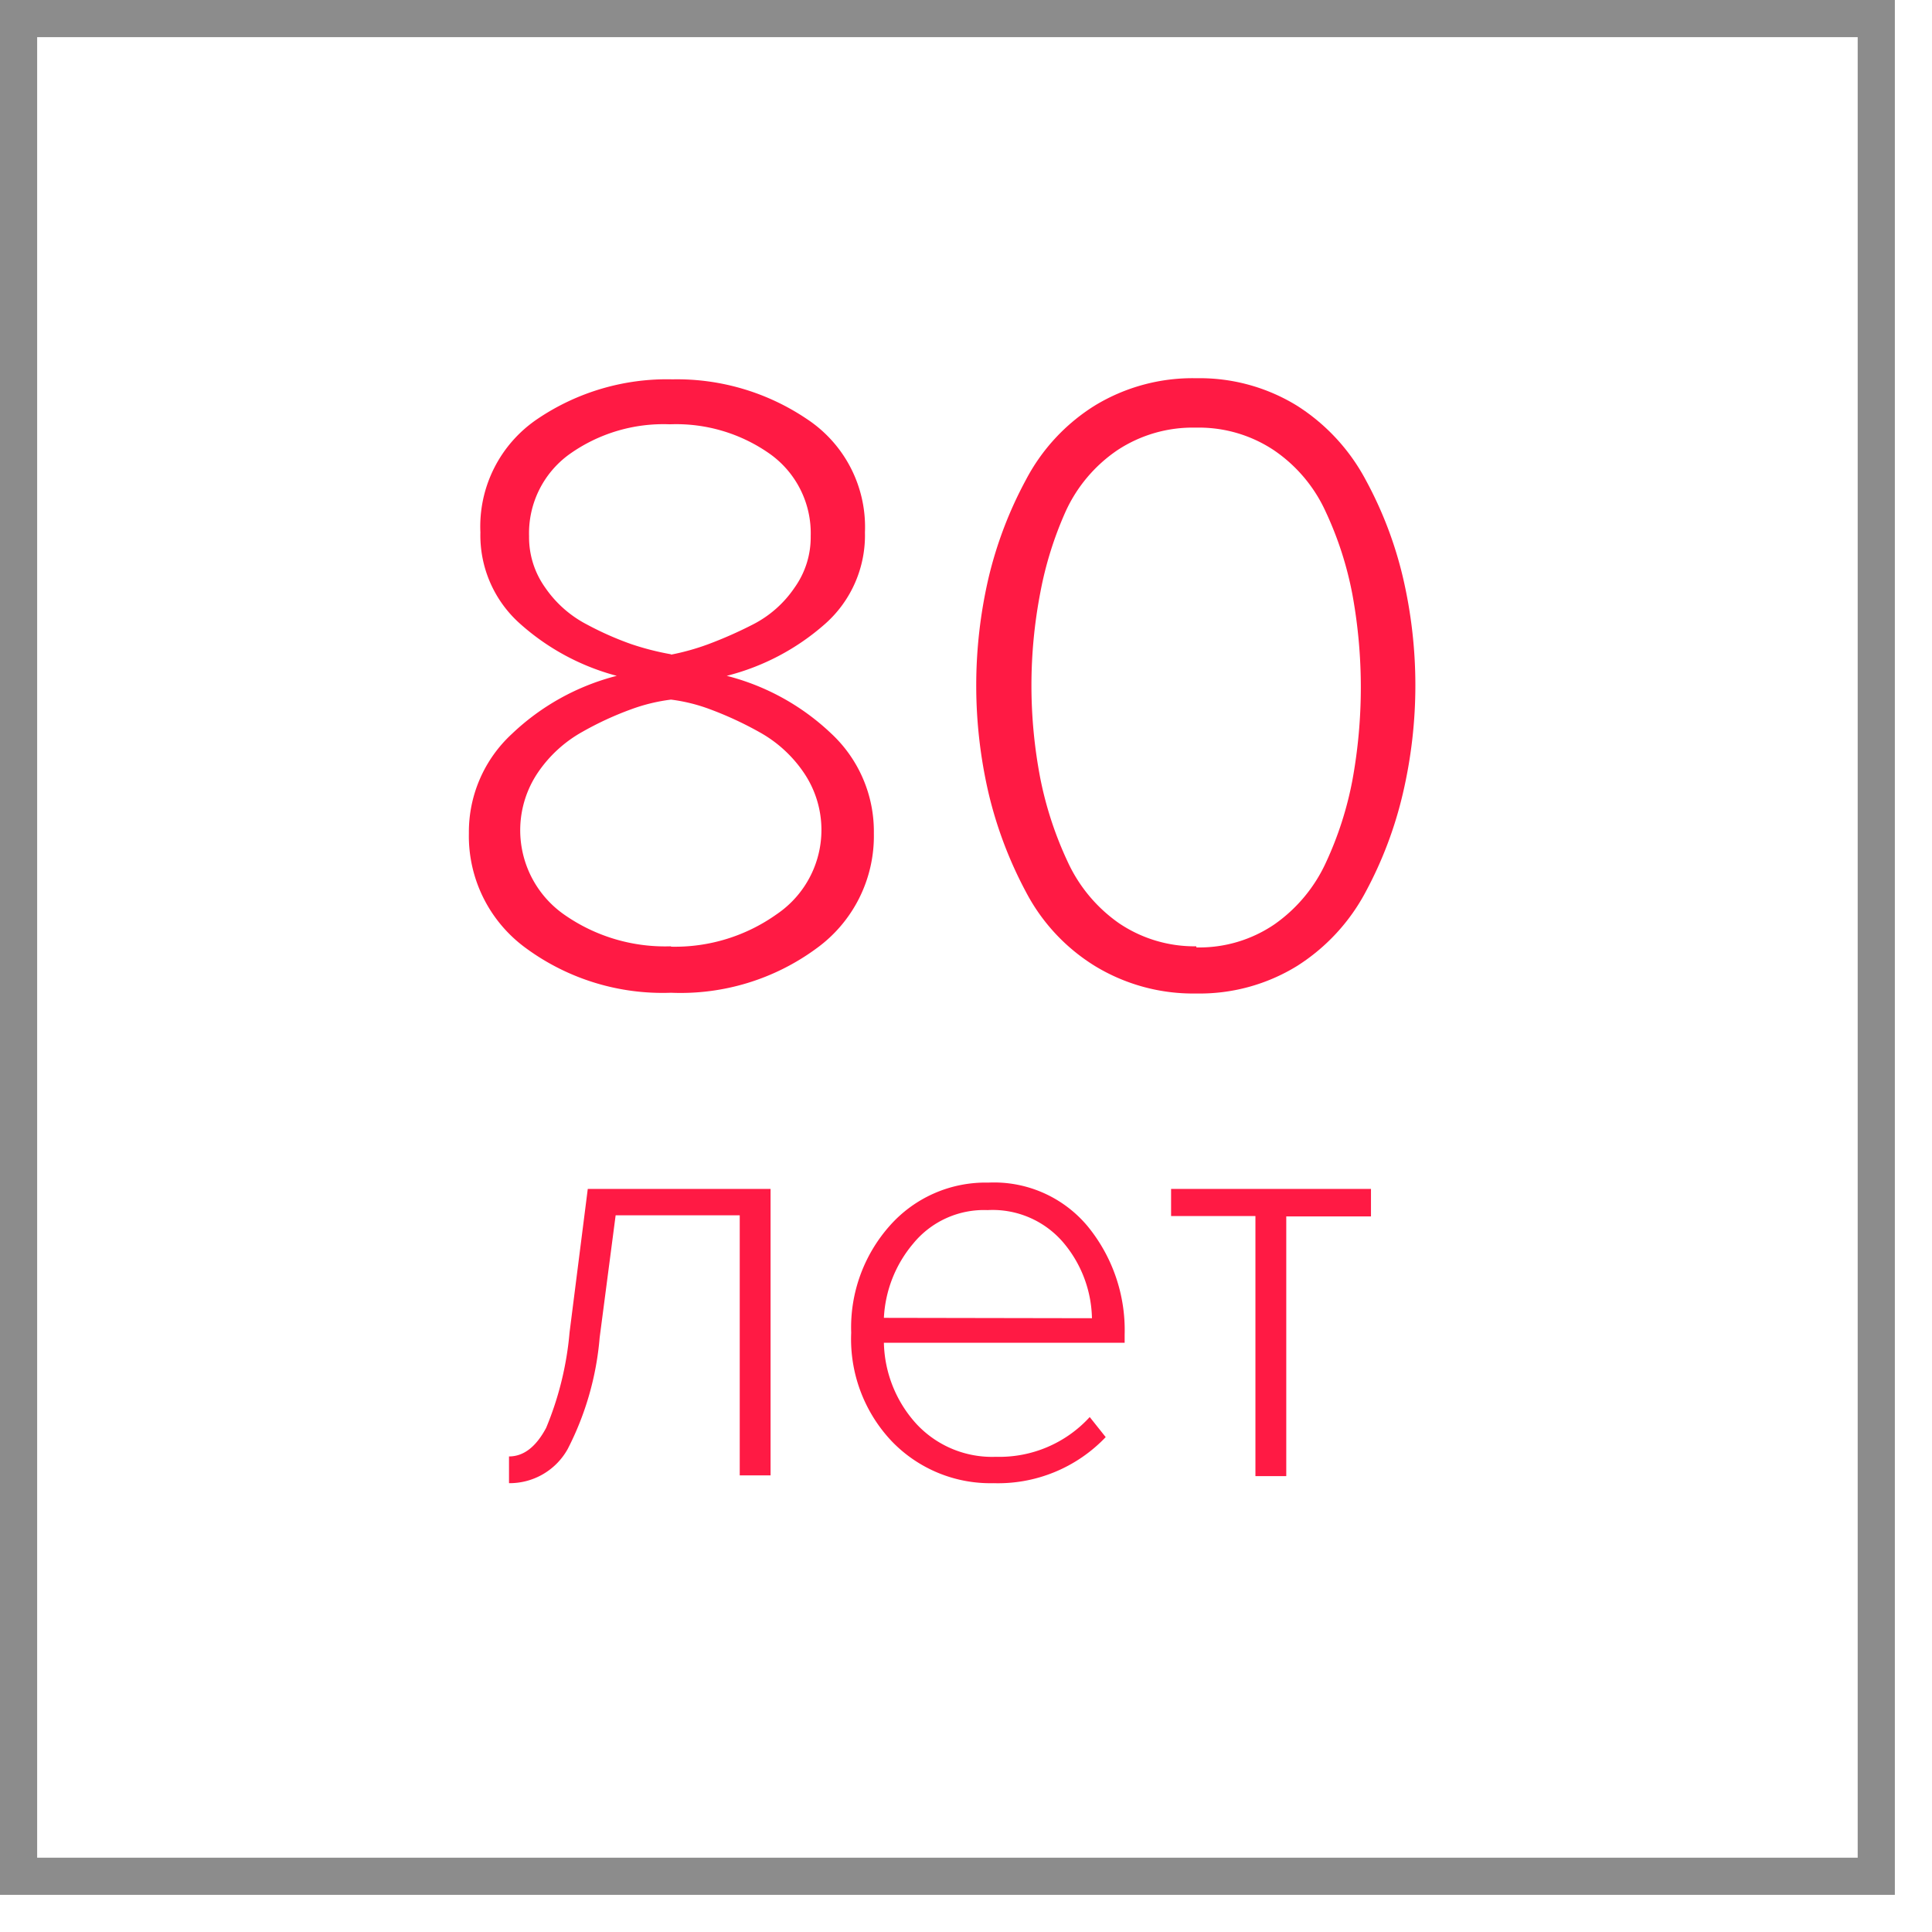 <svg id="Layer_1" data-name="Layer 1" xmlns="http://www.w3.org/2000/svg" width="52px" height="52px" viewBox="0 0 52 52"><defs><style>.cls-1{fill:none;stroke:#8c8c8c;stroke-miterlimit:10;}.cls-2{isolation:isolate;}.cls-3{fill:#ff1a44;}</style></defs><title>icon-feat-44</title><rect class="cls-1" x="0.5" y="0.5" width="50" height="50"/><g class="cls-2"><path class="cls-3" d="M18.06,26.72a6.21,6.21,0,0,1-3.89-1.19,3.73,3.73,0,0,1-1.55-3.1,3.59,3.59,0,0,1,1.15-2.67,6.39,6.39,0,0,1,2.83-1.57A6.33,6.33,0,0,1,14,16.79a3.18,3.18,0,0,1-1.07-2.46,3.49,3.49,0,0,1,1.53-3.05,6.22,6.22,0,0,1,3.64-1.07,6.25,6.25,0,0,1,3.62,1.07,3.48,3.48,0,0,1,1.56,3.05,3.18,3.18,0,0,1-1.07,2.46,6.34,6.34,0,0,1-2.65,1.4,6.36,6.36,0,0,1,2.82,1.56,3.6,3.6,0,0,1,1.14,2.68,3.73,3.73,0,0,1-1.55,3.1A6.17,6.17,0,0,1,18.06,26.72Zm0-1.24a4.72,4.72,0,0,0,2.84-.87,2.74,2.74,0,0,0,.73-3.82,3.48,3.48,0,0,0-1.2-1.09,9.42,9.42,0,0,0-1.32-.61,4.63,4.63,0,0,0-1.05-.26,4.82,4.82,0,0,0-1.07.26,8.62,8.62,0,0,0-1.32.61,3.51,3.51,0,0,0-1.19,1.09,2.77,2.77,0,0,0,.71,3.83A4.73,4.73,0,0,0,18.06,25.47Zm0-7.86a6.46,6.46,0,0,0,1-.28,11.3,11.3,0,0,0,1.2-.53,3,3,0,0,0,1.13-1,2.33,2.33,0,0,0,.43-1.38,2.62,2.62,0,0,0-1.08-2.2,4.37,4.37,0,0,0-2.71-.81,4.36,4.36,0,0,0-2.71.81,2.62,2.62,0,0,0-1.08,2.2,2.33,2.33,0,0,0,.43,1.38,3.08,3.08,0,0,0,1.13,1,8.5,8.5,0,0,0,1.2.53A7.36,7.36,0,0,0,18.06,17.61Z"/><path class="cls-3" d="M34.91,26a5,5,0,0,1-2.71.74A5.08,5.08,0,0,1,29.47,26a5.14,5.14,0,0,1-1.86-2,11,11,0,0,1-1-2.64,12.82,12.82,0,0,1,0-5.82,10.78,10.78,0,0,1,1-2.62,5.2,5.2,0,0,1,1.85-2,5.06,5.06,0,0,1,2.74-.74,5,5,0,0,1,2.71.74,5.33,5.33,0,0,1,1.85,2,10.54,10.54,0,0,1,1,2.62,12.77,12.77,0,0,1,0,5.81,10.72,10.72,0,0,1-1,2.65A5.3,5.3,0,0,1,34.91,26Zm-2.71-.5a3.59,3.59,0,0,0,2.1-.62,4.13,4.13,0,0,0,1.39-1.67A9.39,9.39,0,0,0,36.4,21a13.89,13.89,0,0,0,0-5,9.37,9.37,0,0,0-.72-2.23,4,4,0,0,0-1.39-1.65,3.64,3.64,0,0,0-2.1-.61,3.68,3.68,0,0,0-2.12.61,4,4,0,0,0-1.39,1.65A9.71,9.71,0,0,0,28,15.95a13.22,13.22,0,0,0,0,5,9.73,9.73,0,0,0,.73,2.23,4.11,4.11,0,0,0,1.39,1.67A3.63,3.63,0,0,0,32.2,25.47Z"/></g><g class="cls-2"><path class="cls-3" d="M13.7,39.92V39.2q.59,0,1-.77a8.62,8.62,0,0,0,.63-2.57L15.82,32h4.92v7.71h-.83v-7H16.57L16.14,36A8,8,0,0,1,15.28,39,1.79,1.79,0,0,1,13.7,39.92Z"/><path class="cls-3" d="M26.74,39.92A3.68,3.68,0,0,1,24,38.79a4,4,0,0,1-1.09-2.92A4.12,4.12,0,0,1,23.94,33a3.44,3.44,0,0,1,2.66-1.17A3.28,3.28,0,0,1,29.27,33a4.41,4.41,0,0,1,1,2.92v.22H23.79a3.35,3.35,0,0,0,.88,2.19,2.78,2.78,0,0,0,2.14.88,3.29,3.29,0,0,0,2.52-1.07l.43.54A4,4,0,0,1,26.74,39.92Zm2.65-4.44a3.25,3.25,0,0,0-.74-2,2.5,2.5,0,0,0-2.07-.91,2.46,2.46,0,0,0-2,.9,3.35,3.35,0,0,0-.79,2Z"/><path class="cls-3" d="M34.62,39.73h-.83v-7H31.52V32H36.9v.74H34.62Z"/></g></svg>
